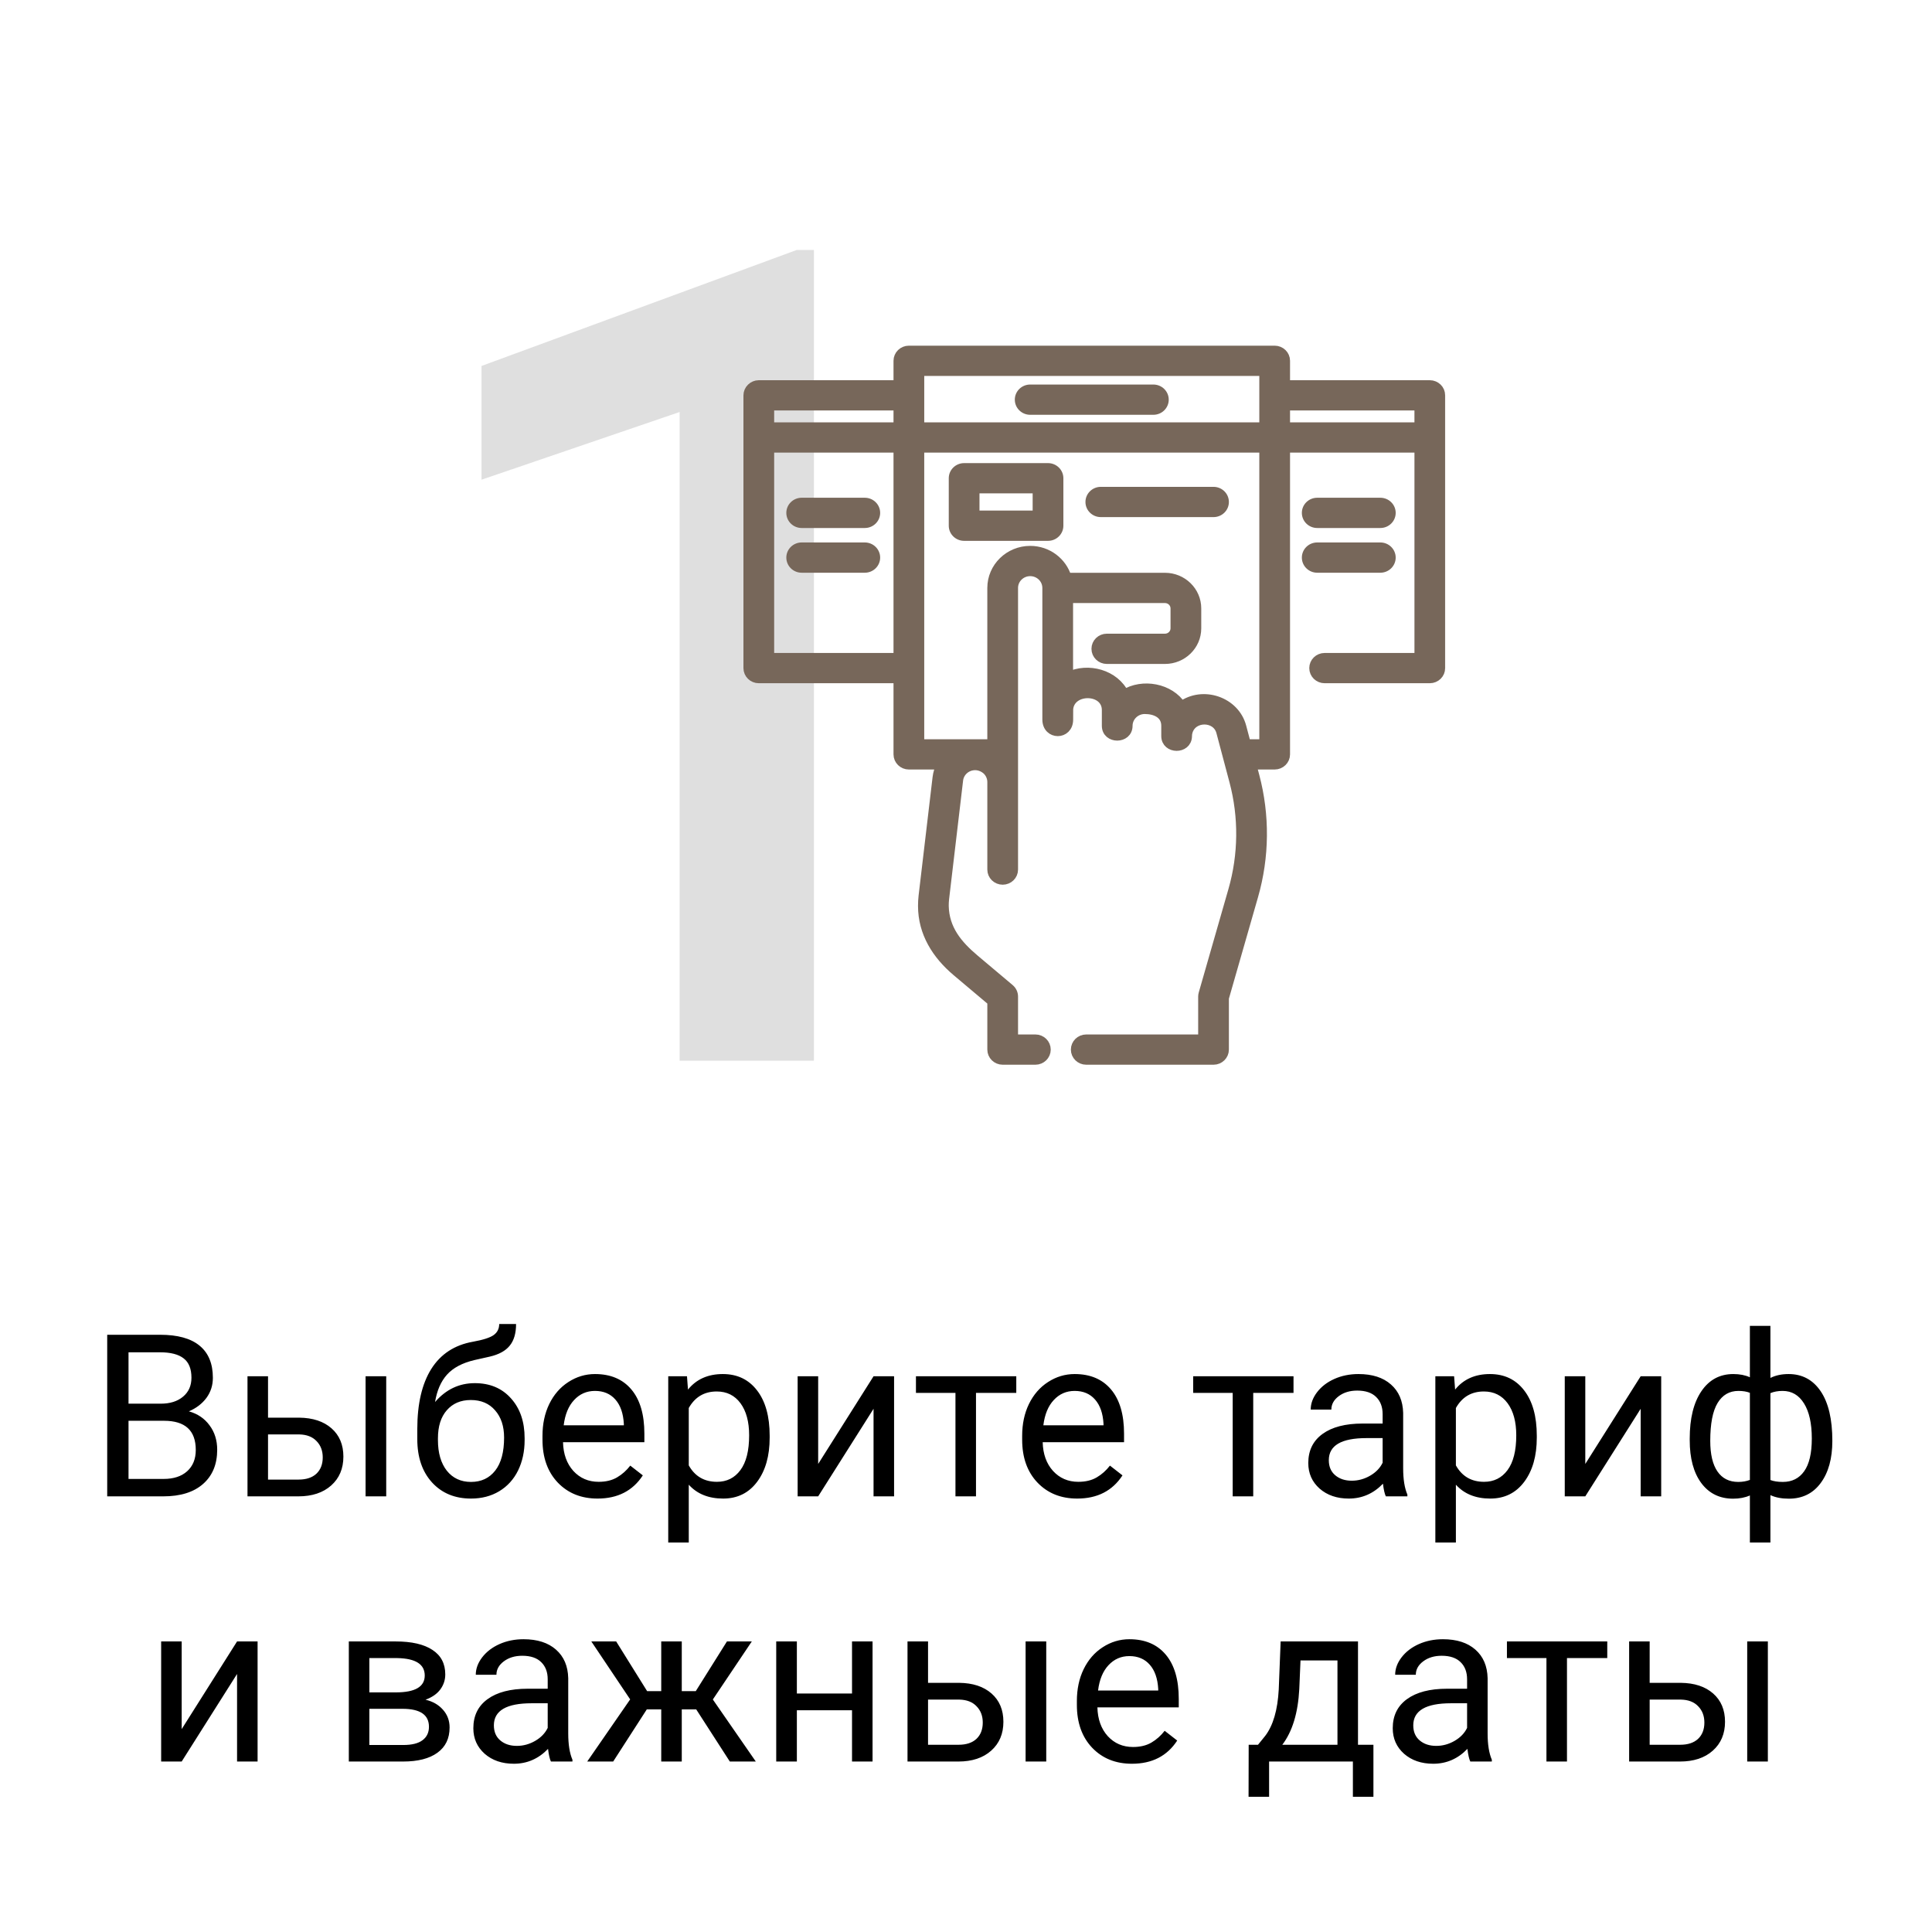<svg width="204" height="204" viewBox="0 0 204 204" fill="none" xmlns="http://www.w3.org/2000/svg">
<path d="M11.32 158V140.938H16.898C18.75 140.938 20.141 141.32 21.07 142.086C22.008 142.852 22.477 143.984 22.477 145.484C22.477 146.281 22.25 146.988 21.797 147.605C21.344 148.215 20.727 148.688 19.945 149.023C20.867 149.281 21.594 149.773 22.125 150.5C22.664 151.219 22.934 152.078 22.934 153.078C22.934 154.609 22.438 155.812 21.445 156.688C20.453 157.562 19.051 158 17.238 158H11.32ZM13.57 150.02V156.16H17.285C18.332 156.16 19.156 155.891 19.758 155.352C20.367 154.805 20.672 154.055 20.672 153.102C20.672 151.047 19.555 150.02 17.32 150.02H13.57ZM13.57 148.215H16.969C17.953 148.215 18.738 147.969 19.324 147.477C19.918 146.984 20.215 146.316 20.215 145.473C20.215 144.535 19.941 143.855 19.395 143.434C18.848 143.004 18.016 142.789 16.898 142.789H13.57V148.215ZM28.301 149.691H31.594C33.031 149.707 34.168 150.082 35.004 150.816C35.84 151.551 36.258 152.547 36.258 153.805C36.258 155.07 35.828 156.086 34.969 156.852C34.109 157.617 32.953 158 31.5 158H26.133V145.32H28.301V149.691ZM40.781 158H38.602V145.32H40.781V158ZM28.301 151.461V156.23H31.523C32.336 156.23 32.965 156.023 33.41 155.609C33.855 155.188 34.078 154.613 34.078 153.887C34.078 153.184 33.859 152.609 33.422 152.164C32.992 151.711 32.387 151.477 31.605 151.461H28.301ZM50.133 146.047C51.727 146.047 53 146.582 53.953 147.652C54.914 148.715 55.395 150.117 55.395 151.859V152.059C55.395 153.254 55.164 154.324 54.703 155.27C54.242 156.207 53.578 156.938 52.711 157.461C51.852 157.977 50.859 158.234 49.734 158.234C48.031 158.234 46.66 157.668 45.621 156.535C44.582 155.395 44.062 153.867 44.062 151.953V150.898C44.062 148.234 44.555 146.117 45.539 144.547C46.531 142.977 47.992 142.02 49.922 141.676C51.016 141.48 51.754 141.242 52.137 140.961C52.52 140.68 52.711 140.293 52.711 139.801H54.492C54.492 140.777 54.27 141.539 53.824 142.086C53.387 142.633 52.684 143.02 51.715 143.246L50.098 143.609C48.809 143.914 47.84 144.43 47.191 145.156C46.551 145.875 46.133 146.836 45.938 148.039C47.086 146.711 48.484 146.047 50.133 146.047ZM49.711 147.828C48.648 147.828 47.805 148.188 47.18 148.906C46.555 149.617 46.242 150.605 46.242 151.871V152.059C46.242 153.418 46.555 154.496 47.18 155.293C47.812 156.082 48.664 156.477 49.734 156.477C50.812 156.477 51.664 156.078 52.289 155.281C52.914 154.484 53.227 153.32 53.227 151.789C53.227 150.594 52.91 149.637 52.277 148.918C51.652 148.191 50.797 147.828 49.711 147.828ZM63.094 158.234C61.375 158.234 59.977 157.672 58.898 156.547C57.82 155.414 57.281 153.902 57.281 152.012V151.613C57.281 150.355 57.52 149.234 57.996 148.25C58.48 147.258 59.152 146.484 60.012 145.93C60.879 145.367 61.816 145.086 62.824 145.086C64.473 145.086 65.754 145.629 66.668 146.715C67.582 147.801 68.039 149.355 68.039 151.379V152.281H59.449C59.48 153.531 59.844 154.543 60.539 155.316C61.242 156.082 62.133 156.465 63.211 156.465C63.977 156.465 64.625 156.309 65.156 155.996C65.688 155.684 66.152 155.27 66.551 154.754L67.875 155.785C66.812 157.418 65.219 158.234 63.094 158.234ZM62.824 146.867C61.949 146.867 61.215 147.188 60.621 147.828C60.027 148.461 59.66 149.352 59.52 150.5H65.871V150.336C65.809 149.234 65.512 148.383 64.981 147.781C64.449 147.172 63.73 146.867 62.824 146.867ZM81.269 151.801C81.269 153.73 80.828 155.285 79.945 156.465C79.062 157.645 77.867 158.234 76.359 158.234C74.82 158.234 73.609 157.746 72.727 156.77V162.875H70.559V145.32H72.539L72.644 146.727C73.527 145.633 74.754 145.086 76.324 145.086C77.848 145.086 79.051 145.66 79.934 146.809C80.824 147.957 81.269 149.555 81.269 151.602V151.801ZM79.102 151.555C79.102 150.125 78.797 148.996 78.188 148.168C77.578 147.34 76.742 146.926 75.68 146.926C74.367 146.926 73.383 147.508 72.727 148.672V154.73C73.375 155.887 74.367 156.465 75.703 156.465C76.742 156.465 77.566 156.055 78.176 155.234C78.793 154.406 79.102 153.18 79.102 151.555ZM92.238 145.32H94.406V158H92.238V148.754L86.391 158H84.223V145.32H86.391V154.578L92.238 145.32ZM107.309 147.078H103.055V158H100.887V147.078H96.715V145.32H107.309V147.078ZM113.742 158.234C112.023 158.234 110.625 157.672 109.547 156.547C108.469 155.414 107.93 153.902 107.93 152.012V151.613C107.93 150.355 108.168 149.234 108.645 148.25C109.129 147.258 109.801 146.484 110.66 145.93C111.527 145.367 112.465 145.086 113.473 145.086C115.121 145.086 116.402 145.629 117.316 146.715C118.23 147.801 118.688 149.355 118.688 151.379V152.281H110.098C110.129 153.531 110.492 154.543 111.188 155.316C111.891 156.082 112.781 156.465 113.859 156.465C114.625 156.465 115.273 156.309 115.805 155.996C116.336 155.684 116.801 155.27 117.199 154.754L118.523 155.785C117.461 157.418 115.867 158.234 113.742 158.234ZM113.473 146.867C112.598 146.867 111.863 147.188 111.27 147.828C110.676 148.461 110.309 149.352 110.168 150.5H116.52V150.336C116.457 149.234 116.16 148.383 115.629 147.781C115.098 147.172 114.379 146.867 113.473 146.867ZM136.582 147.078H132.328V158H130.16V147.078H125.988V145.32H136.582V147.078ZM146.332 158C146.207 157.75 146.105 157.305 146.027 156.664C145.02 157.711 143.816 158.234 142.418 158.234C141.168 158.234 140.141 157.883 139.336 157.18C138.539 156.469 138.141 155.57 138.141 154.484C138.141 153.164 138.641 152.141 139.641 151.414C140.648 150.68 142.062 150.312 143.883 150.312H145.992V149.316C145.992 148.559 145.766 147.957 145.312 147.512C144.859 147.059 144.191 146.832 143.309 146.832C142.535 146.832 141.887 147.027 141.363 147.418C140.84 147.809 140.578 148.281 140.578 148.836H138.398C138.398 148.203 138.621 147.594 139.066 147.008C139.52 146.414 140.129 145.945 140.895 145.602C141.668 145.258 142.516 145.086 143.438 145.086C144.898 145.086 146.043 145.453 146.871 146.188C147.699 146.914 148.129 147.918 148.16 149.199V155.035C148.16 156.199 148.309 157.125 148.605 157.812V158H146.332ZM142.734 156.348C143.414 156.348 144.059 156.172 144.668 155.82C145.277 155.469 145.719 155.012 145.992 154.449V151.848H144.293C141.637 151.848 140.309 152.625 140.309 154.18C140.309 154.859 140.535 155.391 140.988 155.773C141.441 156.156 142.023 156.348 142.734 156.348ZM162.27 151.801C162.27 153.73 161.828 155.285 160.945 156.465C160.062 157.645 158.867 158.234 157.359 158.234C155.82 158.234 154.609 157.746 153.727 156.77V162.875H151.559V145.32H153.539L153.645 146.727C154.527 145.633 155.754 145.086 157.324 145.086C158.848 145.086 160.051 145.66 160.934 146.809C161.824 147.957 162.27 149.555 162.27 151.602V151.801ZM160.102 151.555C160.102 150.125 159.797 148.996 159.188 148.168C158.578 147.34 157.742 146.926 156.68 146.926C155.367 146.926 154.383 147.508 153.727 148.672V154.73C154.375 155.887 155.367 156.465 156.703 156.465C157.742 156.465 158.566 156.055 159.176 155.234C159.793 154.406 160.102 153.18 160.102 151.555ZM173.238 145.32H175.406V158H173.238V148.754L167.391 158H165.223V145.32H167.391V154.578L173.238 145.32ZM178.418 151.895C178.418 149.777 178.828 148.113 179.648 146.902C180.469 145.691 181.594 145.086 183.023 145.086C183.688 145.086 184.27 145.199 184.77 145.426V140H186.938V145.496C187.484 145.223 188.125 145.086 188.859 145.086C190.297 145.086 191.426 145.691 192.246 146.902C193.066 148.113 193.477 149.859 193.477 152.141C193.477 154.008 193.066 155.492 192.246 156.594C191.434 157.695 190.312 158.246 188.883 158.246C188.125 158.246 187.477 158.121 186.938 157.871V162.875H184.77V157.906C184.254 158.133 183.664 158.246 183 158.246C181.578 158.246 180.457 157.695 179.637 156.594C178.824 155.492 178.418 153.984 178.418 152.07V151.895ZM191.309 151.895C191.309 150.301 191.035 149.066 190.488 148.191C189.941 147.309 189.188 146.867 188.227 146.867C187.734 146.867 187.305 146.945 186.938 147.102V156.277C187.289 156.41 187.727 156.477 188.25 156.477C189.219 156.477 189.969 156.102 190.5 155.352C191.039 154.602 191.309 153.449 191.309 151.895ZM180.586 152.141C180.586 153.562 180.84 154.641 181.348 155.375C181.855 156.109 182.586 156.477 183.539 156.477C183.992 156.477 184.402 156.406 184.77 156.266V147.066C184.441 146.934 184.039 146.867 183.562 146.867C182.609 146.867 181.875 147.293 181.359 148.145C180.844 148.996 180.586 150.328 180.586 152.141ZM25.031 173.32H27.199V186H25.031V176.754L19.184 186H17.016V173.32H19.184V182.578L25.031 173.32ZM36.832 186V173.32H41.777C43.465 173.32 44.758 173.617 45.656 174.211C46.562 174.797 47.016 175.66 47.016 176.801C47.016 177.387 46.84 177.918 46.488 178.395C46.137 178.863 45.617 179.223 44.93 179.473C45.695 179.652 46.309 180.004 46.77 180.527C47.238 181.051 47.473 181.676 47.473 182.402C47.473 183.566 47.043 184.457 46.184 185.074C45.332 185.691 44.125 186 42.562 186H36.832ZM39 180.434V184.254H42.586C43.492 184.254 44.168 184.086 44.613 183.75C45.066 183.414 45.293 182.941 45.293 182.332C45.293 181.066 44.363 180.434 42.504 180.434H39ZM39 178.699H41.801C43.832 178.699 44.848 178.105 44.848 176.918C44.848 175.73 43.887 175.117 41.965 175.078H39V178.699ZM58.172 186C58.047 185.75 57.945 185.305 57.867 184.664C56.859 185.711 55.656 186.234 54.258 186.234C53.008 186.234 51.98 185.883 51.176 185.18C50.379 184.469 49.98 183.57 49.98 182.484C49.98 181.164 50.48 180.141 51.48 179.414C52.488 178.68 53.902 178.312 55.723 178.312H57.832V177.316C57.832 176.559 57.605 175.957 57.152 175.512C56.699 175.059 56.031 174.832 55.148 174.832C54.375 174.832 53.727 175.027 53.203 175.418C52.68 175.809 52.418 176.281 52.418 176.836H50.238C50.238 176.203 50.461 175.594 50.906 175.008C51.359 174.414 51.969 173.945 52.734 173.602C53.508 173.258 54.355 173.086 55.277 173.086C56.738 173.086 57.883 173.453 58.711 174.188C59.539 174.914 59.969 175.918 60 177.199V183.035C60 184.199 60.148 185.125 60.445 185.812V186H58.172ZM54.574 184.348C55.254 184.348 55.898 184.172 56.508 183.82C57.117 183.469 57.559 183.012 57.832 182.449V179.848H56.133C53.477 179.848 52.148 180.625 52.148 182.18C52.148 182.859 52.375 183.391 52.828 183.773C53.281 184.156 53.863 184.348 54.574 184.348ZM73.512 180.492H71.988V186H69.82V180.492H68.297L64.746 186H62.004L66.539 179.438L62.438 173.32H65.062L68.332 178.57H69.82V173.32H71.988V178.57H73.465L76.758 173.32H79.383L75.269 179.449L79.805 186H77.062L73.512 180.492ZM92.133 186H89.965V180.586H84.141V186H81.961V173.32H84.141V178.816H89.965V173.32H92.133V186ZM97.992 177.691H101.285C102.723 177.707 103.859 178.082 104.695 178.816C105.531 179.551 105.949 180.547 105.949 181.805C105.949 183.07 105.52 184.086 104.66 184.852C103.801 185.617 102.645 186 101.191 186H95.824V173.32H97.992V177.691ZM110.473 186H108.293V173.32H110.473V186ZM97.992 179.461V184.23H101.215C102.027 184.23 102.656 184.023 103.102 183.609C103.547 183.188 103.77 182.613 103.77 181.887C103.77 181.184 103.551 180.609 103.113 180.164C102.684 179.711 102.078 179.477 101.297 179.461H97.992ZM119.52 186.234C117.801 186.234 116.402 185.672 115.324 184.547C114.246 183.414 113.707 181.902 113.707 180.012V179.613C113.707 178.355 113.945 177.234 114.422 176.25C114.906 175.258 115.578 174.484 116.438 173.93C117.305 173.367 118.242 173.086 119.25 173.086C120.898 173.086 122.18 173.629 123.094 174.715C124.008 175.801 124.465 177.355 124.465 179.379V180.281H115.875C115.906 181.531 116.27 182.543 116.965 183.316C117.668 184.082 118.559 184.465 119.637 184.465C120.402 184.465 121.051 184.309 121.582 183.996C122.113 183.684 122.578 183.27 122.977 182.754L124.301 183.785C123.238 185.418 121.645 186.234 119.52 186.234ZM119.25 174.867C118.375 174.867 117.641 175.188 117.047 175.828C116.453 176.461 116.086 177.352 115.945 178.5H122.297V178.336C122.234 177.234 121.938 176.383 121.406 175.781C120.875 175.172 120.156 174.867 119.25 174.867ZM132.832 184.23L133.582 183.305C134.426 182.211 134.906 180.57 135.023 178.383L135.223 173.32H143.391V184.23H145.02V189.727H142.852V186H134.004V189.727H131.836L131.848 184.23H132.832ZM135.398 184.23H141.223V175.324H137.32L137.191 178.348C137.059 180.871 136.461 182.832 135.398 184.23ZM155.25 186C155.125 185.75 155.023 185.305 154.945 184.664C153.938 185.711 152.734 186.234 151.336 186.234C150.086 186.234 149.059 185.883 148.254 185.18C147.457 184.469 147.059 183.57 147.059 182.484C147.059 181.164 147.559 180.141 148.559 179.414C149.566 178.68 150.98 178.312 152.801 178.312H154.91V177.316C154.91 176.559 154.684 175.957 154.23 175.512C153.777 175.059 153.109 174.832 152.227 174.832C151.453 174.832 150.805 175.027 150.281 175.418C149.758 175.809 149.496 176.281 149.496 176.836H147.316C147.316 176.203 147.539 175.594 147.984 175.008C148.438 174.414 149.047 173.945 149.812 173.602C150.586 173.258 151.434 173.086 152.355 173.086C153.816 173.086 154.961 173.453 155.789 174.188C156.617 174.914 157.047 175.918 157.078 177.199V183.035C157.078 184.199 157.227 185.125 157.523 185.812V186H155.25ZM151.652 184.348C152.332 184.348 152.977 184.172 153.586 183.82C154.195 183.469 154.637 183.012 154.91 182.449V179.848H153.211C150.555 179.848 149.227 180.625 149.227 182.18C149.227 182.859 149.453 183.391 149.906 183.773C150.359 184.156 150.941 184.348 151.652 184.348ZM169.711 175.078H165.457V186H163.289V175.078H159.117V173.32H169.711V175.078ZM174.188 177.691H177.48C178.918 177.707 180.055 178.082 180.891 178.816C181.727 179.551 182.145 180.547 182.145 181.805C182.145 183.07 181.715 184.086 180.855 184.852C179.996 185.617 178.84 186 177.387 186H172.02V173.32H174.188V177.691ZM186.668 186H184.488V173.32H186.668V186ZM174.188 179.461V184.23H177.41C178.223 184.23 178.852 184.023 179.297 183.609C179.742 183.188 179.965 182.613 179.965 181.887C179.965 181.184 179.746 180.609 179.309 180.164C178.879 179.711 178.273 179.477 177.492 179.461H174.188Z" fill="black"/>
<path d="M85.941 112H71.762V43.504L50.844 50.652V38.641L84.125 26.395H85.941V112Z" fill="#ADADAD" fill-opacity="0.39"/>
<mask id="path-3-outside-1" maskUnits="userSpaceOnUse" x="78" y="36" width="75" height="77" fill="black">
<rect fill="white" x="78" y="36" width="75" height="77"/>
<path d="M150.973 40.647H135.715V38.097C135.715 37.491 135.213 37 134.593 37H95.968C95.348 37 94.846 37.491 94.846 38.097V40.647H80.122C79.51 40.647 79 41.148 79 41.745L79 70.544C79 71.15 79.502 71.642 80.122 71.642H94.846V79.655C94.846 80.261 95.349 80.752 95.968 80.752H99.392C99.172 81.167 99.025 81.626 98.967 82.114L97.492 94.609C97.451 94.962 97.431 95.32 97.434 95.665C97.434 98.483 98.898 100.803 101.017 102.587C102.262 103.636 103.507 104.684 104.752 105.733V110.827C104.752 111.433 105.254 111.924 105.873 111.924H109.325C109.945 111.924 110.447 111.433 110.447 110.827C110.447 110.221 109.945 109.729 109.325 109.729H106.995V105.229C106.995 104.91 106.853 104.606 106.606 104.398C105.377 103.363 104.149 102.329 102.921 101.295C101.121 99.779 99.724 98.12 99.677 95.648C99.676 95.386 99.69 95.121 99.721 94.86L101.196 82.366C101.299 81.486 102.062 80.822 102.969 80.822C103.563 80.822 104.061 81.141 104.306 81.415C104.708 81.865 104.752 82.37 104.752 82.566V91.819C104.752 92.425 105.254 92.916 105.874 92.916C106.493 92.916 106.995 92.425 106.995 91.819V62.079C106.995 61.117 107.795 60.335 108.778 60.335C109.759 60.335 110.556 61.113 110.561 62.071C110.561 62.074 110.561 62.076 110.561 62.079C110.561 62.085 110.561 62.09 110.562 62.096V75.971C110.562 77.647 112.817 77.643 112.814 75.984C112.814 75.746 112.813 75.045 112.818 74.863C113.019 72.63 116.844 72.683 116.844 74.977V76.64C116.844 78.055 119.088 78.055 119.088 76.64C119.088 75.677 119.889 74.893 120.874 74.893C121.989 74.893 123.118 75.366 123.118 76.64V77.721C123.118 79.122 125.336 79.146 125.362 77.74C125.366 77.512 125.378 77.46 125.419 77.292C125.869 75.574 128.47 75.566 128.926 77.283L130.31 82.499C131.311 86.273 131.27 90.252 130.193 94.005L127.057 104.933C127.029 105.029 127.015 105.129 127.015 105.229V109.729H114.696C114.076 109.729 113.574 110.221 113.574 110.827C113.574 111.433 114.076 111.924 114.696 111.924H128.137C128.756 111.924 129.259 111.433 129.259 110.827V105.381L132.353 94.598C133.537 90.472 133.582 86.097 132.482 81.948L132.164 80.752H134.593C135.213 80.752 135.715 80.261 135.715 79.654V47.293H149.852V69.447H139.868C139.248 69.447 138.746 69.938 138.746 70.544C138.746 71.15 139.248 71.642 139.868 71.642H150.973C151.593 71.642 152.095 71.15 152.095 70.544V41.745V41.745C152.095 41.138 151.593 40.647 150.973 40.647ZM81.244 42.842H94.846V45.098H81.244V42.842ZM97.091 39.196H133.471V45.098H97.091V39.196ZM81.244 69.447V47.293H94.846V69.447H81.244ZM131.581 78.557L131.097 76.731C130.389 74.065 127.017 72.909 124.752 74.552C123.525 72.636 120.646 72.109 118.715 73.313C117.714 71.207 114.887 70.427 112.805 71.451V63.176H123.01C123.609 63.176 124.096 63.654 124.096 64.24V66.349C124.096 66.934 123.609 67.411 123.01 67.411H116.87C116.25 67.411 115.748 67.902 115.748 68.508C115.748 69.115 116.25 69.606 116.87 69.606H123.01C124.846 69.606 126.34 68.145 126.34 66.349V64.24C126.34 62.443 124.846 60.981 123.01 60.981H112.645C112.157 59.342 110.609 58.14 108.778 58.14C106.558 58.14 104.751 59.907 104.751 62.079V78.557H97.09V47.293H133.471V78.557H131.581ZM135.715 45.098V42.842H149.851V45.098H135.715Z"/>
</mask>
<path d="M150.973 40.647H135.715V38.097C135.715 37.491 135.213 37 134.593 37H95.968C95.348 37 94.846 37.491 94.846 38.097V40.647H80.122C79.51 40.647 79 41.148 79 41.745L79 70.544C79 71.15 79.502 71.642 80.122 71.642H94.846V79.655C94.846 80.261 95.349 80.752 95.968 80.752H99.392C99.172 81.167 99.025 81.626 98.967 82.114L97.492 94.609C97.451 94.962 97.431 95.32 97.434 95.665C97.434 98.483 98.898 100.803 101.017 102.587C102.262 103.636 103.507 104.684 104.752 105.733V110.827C104.752 111.433 105.254 111.924 105.873 111.924H109.325C109.945 111.924 110.447 111.433 110.447 110.827C110.447 110.221 109.945 109.729 109.325 109.729H106.995V105.229C106.995 104.91 106.853 104.606 106.606 104.398C105.377 103.363 104.149 102.329 102.921 101.295C101.121 99.779 99.724 98.12 99.677 95.648C99.676 95.386 99.69 95.121 99.721 94.86L101.196 82.366C101.299 81.486 102.062 80.822 102.969 80.822C103.563 80.822 104.061 81.141 104.306 81.415C104.708 81.865 104.752 82.37 104.752 82.566V91.819C104.752 92.425 105.254 92.916 105.874 92.916C106.493 92.916 106.995 92.425 106.995 91.819V62.079C106.995 61.117 107.795 60.335 108.778 60.335C109.759 60.335 110.556 61.113 110.561 62.071C110.561 62.074 110.561 62.076 110.561 62.079C110.561 62.085 110.561 62.09 110.562 62.096V75.971C110.562 77.647 112.817 77.643 112.814 75.984C112.814 75.746 112.813 75.045 112.818 74.863C113.019 72.63 116.844 72.683 116.844 74.977V76.64C116.844 78.055 119.088 78.055 119.088 76.64C119.088 75.677 119.889 74.893 120.874 74.893C121.989 74.893 123.118 75.366 123.118 76.64V77.721C123.118 79.122 125.336 79.146 125.362 77.74C125.366 77.512 125.378 77.46 125.419 77.292C125.869 75.574 128.47 75.566 128.926 77.283L130.31 82.499C131.311 86.273 131.27 90.252 130.193 94.005L127.057 104.933C127.029 105.029 127.015 105.129 127.015 105.229V109.729H114.696C114.076 109.729 113.574 110.221 113.574 110.827C113.574 111.433 114.076 111.924 114.696 111.924H128.137C128.756 111.924 129.259 111.433 129.259 110.827V105.381L132.353 94.598C133.537 90.472 133.582 86.097 132.482 81.948L132.164 80.752H134.593C135.213 80.752 135.715 80.261 135.715 79.654V47.293H149.852V69.447H139.868C139.248 69.447 138.746 69.938 138.746 70.544C138.746 71.15 139.248 71.642 139.868 71.642H150.973C151.593 71.642 152.095 71.15 152.095 70.544V41.745V41.745C152.095 41.138 151.593 40.647 150.973 40.647ZM81.244 42.842H94.846V45.098H81.244V42.842ZM97.091 39.196H133.471V45.098H97.091V39.196ZM81.244 69.447V47.293H94.846V69.447H81.244ZM131.581 78.557L131.097 76.731C130.389 74.065 127.017 72.909 124.752 74.552C123.525 72.636 120.646 72.109 118.715 73.313C117.714 71.207 114.887 70.427 112.805 71.451V63.176H123.01C123.609 63.176 124.096 63.654 124.096 64.24V66.349C124.096 66.934 123.609 67.411 123.01 67.411H116.87C116.25 67.411 115.748 67.902 115.748 68.508C115.748 69.115 116.25 69.606 116.87 69.606H123.01C124.846 69.606 126.34 68.145 126.34 66.349V64.24C126.34 62.443 124.846 60.981 123.01 60.981H112.645C112.157 59.342 110.609 58.14 108.778 58.14C106.558 58.14 104.751 59.907 104.751 62.079V78.557H97.09V47.293H133.471V78.557H131.581ZM135.715 45.098V42.842H149.851V45.098H135.715Z" fill="#77675A"/>
<path d="M150.973 40.647H135.715V38.097C135.715 37.491 135.213 37 134.593 37H95.968C95.348 37 94.846 37.491 94.846 38.097V40.647H80.122C79.51 40.647 79 41.148 79 41.745L79 70.544C79 71.15 79.502 71.642 80.122 71.642H94.846V79.655C94.846 80.261 95.349 80.752 95.968 80.752H99.392C99.172 81.167 99.025 81.626 98.967 82.114L97.492 94.609C97.451 94.962 97.431 95.32 97.434 95.665C97.434 98.483 98.898 100.803 101.017 102.587C102.262 103.636 103.507 104.684 104.752 105.733V110.827C104.752 111.433 105.254 111.924 105.873 111.924H109.325C109.945 111.924 110.447 111.433 110.447 110.827C110.447 110.221 109.945 109.729 109.325 109.729H106.995V105.229C106.995 104.91 106.853 104.606 106.606 104.398C105.377 103.363 104.149 102.329 102.921 101.295C101.121 99.779 99.724 98.12 99.677 95.648C99.676 95.386 99.69 95.121 99.721 94.86L101.196 82.366C101.299 81.486 102.062 80.822 102.969 80.822C103.563 80.822 104.061 81.141 104.306 81.415C104.708 81.865 104.752 82.37 104.752 82.566V91.819C104.752 92.425 105.254 92.916 105.874 92.916C106.493 92.916 106.995 92.425 106.995 91.819V62.079C106.995 61.117 107.795 60.335 108.778 60.335C109.759 60.335 110.556 61.113 110.561 62.071C110.561 62.074 110.561 62.076 110.561 62.079C110.561 62.085 110.561 62.09 110.562 62.096V75.971C110.562 77.647 112.817 77.643 112.814 75.984C112.814 75.746 112.813 75.045 112.818 74.863C113.019 72.63 116.844 72.683 116.844 74.977V76.64C116.844 78.055 119.088 78.055 119.088 76.64C119.088 75.677 119.889 74.893 120.874 74.893C121.989 74.893 123.118 75.366 123.118 76.64V77.721C123.118 79.122 125.336 79.146 125.362 77.74C125.366 77.512 125.378 77.46 125.419 77.292C125.869 75.574 128.47 75.566 128.926 77.283L130.31 82.499C131.311 86.273 131.27 90.252 130.193 94.005L127.057 104.933C127.029 105.029 127.015 105.129 127.015 105.229V109.729H114.696C114.076 109.729 113.574 110.221 113.574 110.827C113.574 111.433 114.076 111.924 114.696 111.924H128.137C128.756 111.924 129.259 111.433 129.259 110.827V105.381L132.353 94.598C133.537 90.472 133.582 86.097 132.482 81.948L132.164 80.752H134.593C135.213 80.752 135.715 80.261 135.715 79.654V47.293H149.852V69.447H139.868C139.248 69.447 138.746 69.938 138.746 70.544C138.746 71.15 139.248 71.642 139.868 71.642H150.973C151.593 71.642 152.095 71.15 152.095 70.544V41.745V41.745C152.095 41.138 151.593 40.647 150.973 40.647ZM81.244 42.842H94.846V45.098H81.244V42.842ZM97.091 39.196H133.471V45.098H97.091V39.196ZM81.244 69.447V47.293H94.846V69.447H81.244ZM131.581 78.557L131.097 76.731C130.389 74.065 127.017 72.909 124.752 74.552C123.525 72.636 120.646 72.109 118.715 73.313C117.714 71.207 114.887 70.427 112.805 71.451V63.176H123.01C123.609 63.176 124.096 63.654 124.096 64.24V66.349C124.096 66.934 123.609 67.411 123.01 67.411H116.87C116.25 67.411 115.748 67.902 115.748 68.508C115.748 69.115 116.25 69.606 116.87 69.606H123.01C124.846 69.606 126.34 68.145 126.34 66.349V64.24C126.34 62.443 124.846 60.981 123.01 60.981H112.645C112.157 59.342 110.609 58.14 108.778 58.14C106.558 58.14 104.751 59.907 104.751 62.079V78.557H97.09V47.293H133.471V78.557H131.581ZM135.715 45.098V42.842H149.851V45.098H135.715Z" stroke="#77675A" mask="url(#path-3-outside-1)"/>
<path d="M121.785 40.853H108.776C108.023 40.853 107.404 41.451 107.404 42.2C107.404 42.95 108.023 43.548 108.776 43.548H121.785C122.537 43.548 123.157 42.95 123.157 42.2C123.157 41.451 122.537 40.853 121.785 40.853Z" fill="#77675A" stroke="#77675A" stroke-width="0.5"/>
<path d="M110.66 49.15H101.802C101.049 49.15 100.43 49.748 100.43 50.497V55.51C100.43 56.259 101.049 56.858 101.802 56.858H110.66C111.412 56.858 112.032 56.259 112.032 55.51V50.497C112.032 49.748 111.412 49.15 110.66 49.15ZM109.288 54.162H103.174V51.845H109.288V54.162Z" fill="#77675A" stroke="#77675A" stroke-width="0.5"/>
<path d="M139.085 55.502H145.749C146.502 55.502 147.121 54.904 147.121 54.155C147.121 53.405 146.502 52.807 145.749 52.807H139.085C138.332 52.807 137.713 53.405 137.713 54.155C137.713 54.904 138.332 55.502 139.085 55.502Z" fill="#77675A" stroke="#77675A" stroke-width="0.5"/>
<path d="M145.749 60.224C146.502 60.224 147.121 59.625 147.121 58.876C147.121 58.127 146.502 57.528 145.749 57.528H139.085C138.332 57.528 137.713 58.127 137.713 58.876C137.713 59.625 138.332 60.224 139.085 60.224H145.749Z" fill="#77675A" stroke="#77675A" stroke-width="0.5"/>
<path d="M84.65 55.502H91.314C92.066 55.502 92.686 54.904 92.686 54.155C92.686 53.405 92.066 52.807 91.314 52.807H84.65C83.897 52.807 83.278 53.405 83.278 54.155C83.278 54.904 83.897 55.502 84.65 55.502Z" fill="#77675A" stroke="#77675A" stroke-width="0.5"/>
<path d="M91.314 57.528H84.65C83.897 57.528 83.278 58.127 83.278 58.876C83.278 59.625 83.897 60.224 84.65 60.224H91.314C92.066 60.224 92.686 59.625 92.686 58.876C92.686 58.127 92.066 57.528 91.314 57.528Z" fill="#77675A" stroke="#77675A" stroke-width="0.5"/>
<path d="M128.136 51.656H116.235C115.482 51.656 114.863 52.254 114.863 53.004C114.863 53.753 115.482 54.351 116.235 54.351H128.136C128.889 54.351 129.508 53.753 129.508 53.004C129.508 52.254 128.889 51.656 128.136 51.656Z" fill="#77675A" stroke="#77675A" stroke-width="0.5"/>
</svg>
